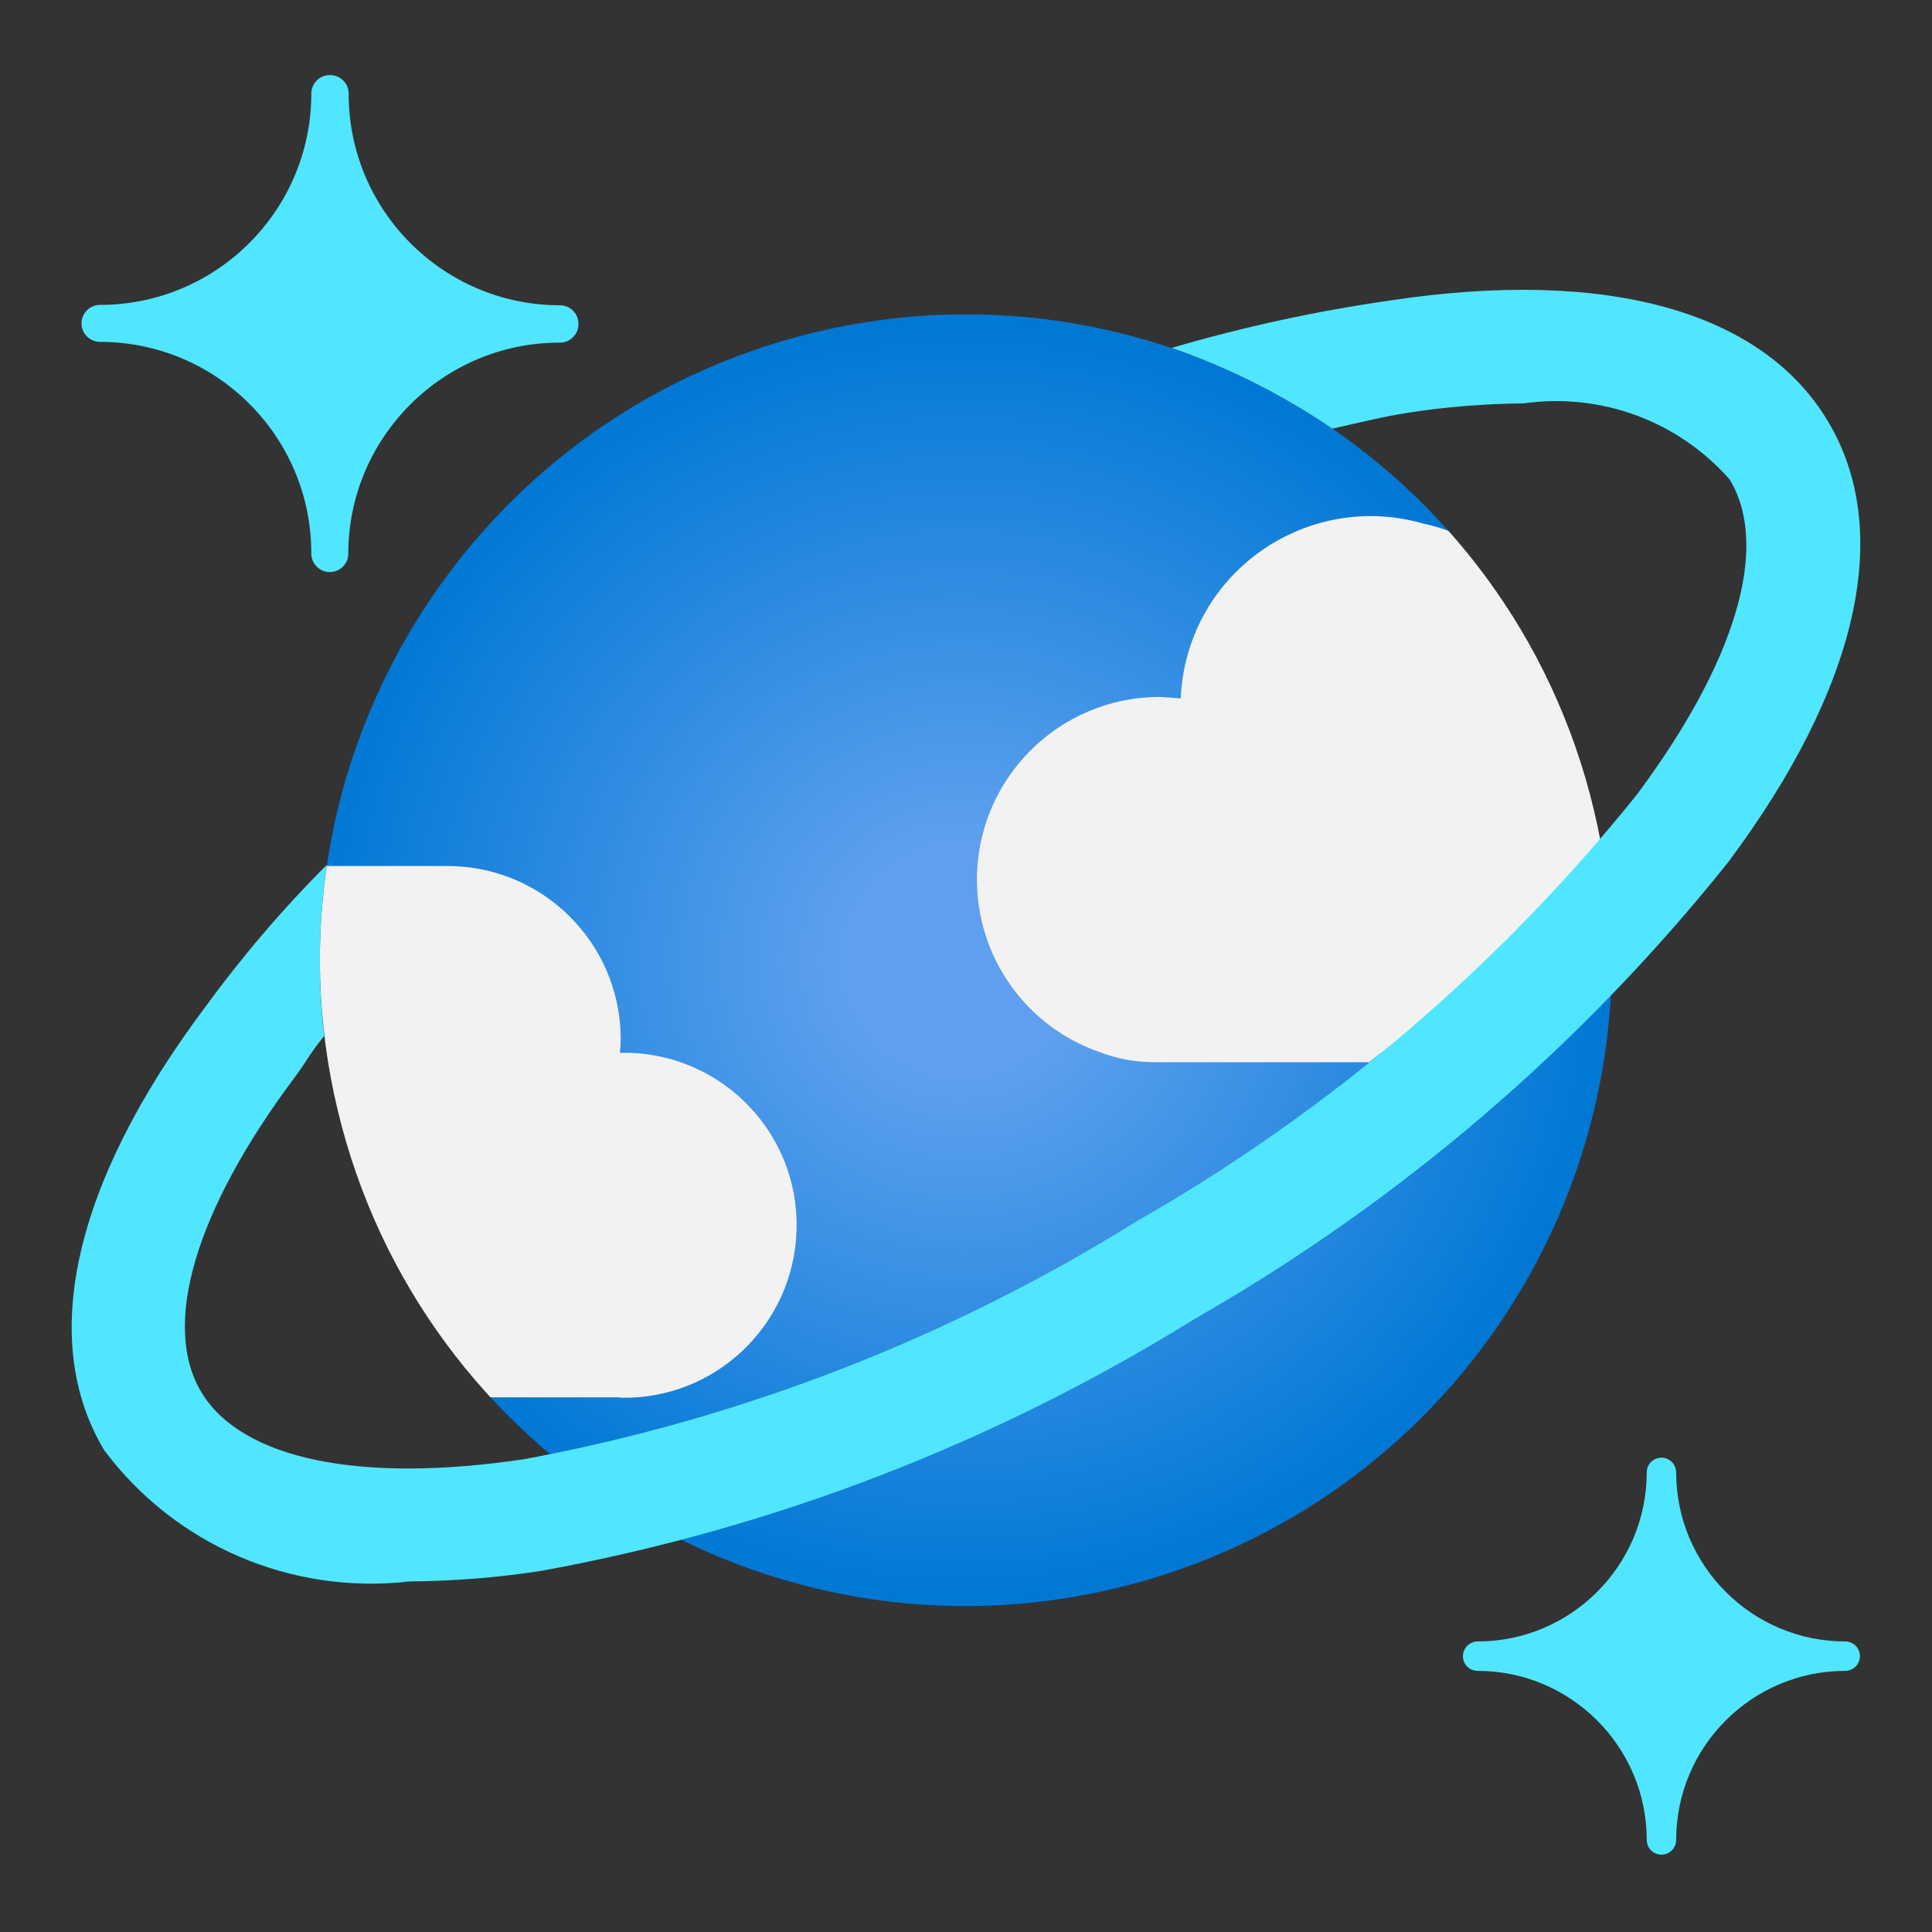 <?xml version="1.0" encoding="utf-8"?>
<!-- Generator: Adobe Illustrator 27.3.1, SVG Export Plug-In . SVG Version: 6.00 Build 0)  -->
<svg version="1.1" id="Layer_1" xmlns="http://www.w3.org/2000/svg" xmlns:xlink="http://www.w3.org/1999/xlink" x="0px" y="0px"
	 viewBox="0 0 512 512" style="enable-background:new 0 0 512 512;" xml:space="preserve">
<rect x="0" y="0" width="512" height="512" fill="#333333" stroke="none"/>
<style type="text/css">
	.st0{fill:#50E6FF;}
	.st1{fill:url(#SVGID_1_);}
	.st2{clip-path:url(#SVGID_00000135684481105591352760000018095451093014653338_);}
	.st3{fill:#F2F2F2;}
</style>
<path class="st0" d="M87.4,151.6c-2.7,0-4.9-2.2-4.9-4.9c0,0,0,0,0-0.1l0,0c0-30.9-25.1-56-56-56c-2.7,0-4.9-2.2-4.9-4.9l0,0
	c0-2.7,2.2-4.9,4.9-4.9c0,0,0,0,0,0c30.9,0,56-25.1,56-56c0-2.7,2.2-4.9,4.9-4.9c0,0,0,0,0.1,0l0,0c2.7,0,4.9,2.2,4.9,4.9
	c0,0,0,0,0,0.1l0,0c0,30.9,25.1,56,56,56c2.7,0,4.9,2.2,4.9,4.9c0,0,0,0,0,0.1l0,0c0,2.7-2.2,4.9-4.9,4.9c0,0,0,0-0.1,0l0,0
	c-30.9,0-56,25.1-56,56C92.3,149.4,90.1,151.6,87.4,151.6z"/>
<path class="st0" d="M440.3,491.5c-2.2,0-3.9-1.8-3.9-3.9l0,0l0,0c0-24.7-20.1-44.8-44.8-44.8c-2.2,0-3.9-1.7-3.9-3.9l0,0
	c0-2.2,1.8-3.9,3.9-3.9l0,0c24.7,0,44.8-20.1,44.8-44.8c0-2.2,1.8-3.9,3.9-3.9l0,0c2.2,0,3.9,1.8,3.9,3.9l0,0
	c0,24.7,20.1,44.8,44.8,44.8c2.2,0,3.9,1.8,3.9,3.9c0,2.2-1.8,3.9-3.9,3.9c0,0,0,0,0,0l0,0c-24.7,0-44.8,20.1-44.8,44.8
	C444.2,489.7,442.5,491.5,440.3,491.5z"/>
<g>
	
		<radialGradient id="SVGID_1_" cx="107.754" cy="292.793" r="166.037" gradientTransform="matrix(1.036 0 0 -1.027 143.047 555.163)" gradientUnits="userSpaceOnUse">
		<stop  offset="0.183" style="stop-color:#5EA0EF"/>
		<stop  offset="1" style="stop-color:#0078D4"/>
	</radialGradient>
	<path class="st1" d="M422.4,214.7c22,91.9-34.8,184.2-126.7,206.2c-91.9,22-184.2-34.8-206.2-126.7S124.3,110,216.2,88c0,0,0,0,0,0
		C308.2,66.1,400.5,122.8,422.4,214.7z"/>
	<g>
		<defs>
			<path id="SVGID_00000178913346812291573860000008288163950923105179_" d="M422.4,214.7c22,91.9-34.8,184.2-126.7,206.2
				c-91.9,22-184.2-34.8-206.2-126.7S124.3,110,216.2,88c0,0,0,0,0,0C308.2,66.1,400.5,122.8,422.4,214.7z"/>
		</defs>
		<clipPath id="SVGID_00000129911255991164112560000018378619591472530874_">
			<use xlink:href="#SVGID_00000178913346812291573860000008288163950923105179_"  style="overflow:visible;"/>
		</clipPath>
		<g style="clip-path:url(#SVGID_00000129911255991164112560000018378619591472530874_);">
			<path class="st3" d="M164.2,370.4c25.2,0.7,46.2-19.2,46.9-44.5c0.7-25.2-19.2-46.2-44.5-46.9c-0.8,0-1.5,0-2.3,0
				c0.1-1.3,0.2-2.6,0.2-3.9c-0.2-25.4-20.9-45.8-46.3-45.6H84c-6.8,51.2,9.5,102.8,44.5,140.8H164.2z"/>
			<path class="st3" d="M424.5,222.7c0-0.4,0-0.8-0.2-1.2c-5.5-29.8-19.1-57.6-39.2-80.3c-2.6-1.1-5.3-1.9-8.1-2.5
				c-26.7-7.6-54.6,7.9-62.2,34.6c-1.1,3.8-1.7,7.8-1.9,11.8c-1.9-0.2-3.7-0.3-5.6-0.4c-26.7,0-48.4,21.7-48.4,48.4
				c0,20.5,12.9,38.8,32.2,45.6c4.8,1.9,9.9,2.8,15.1,2.8h56.6C385.6,264.3,406.3,244.5,424.5,222.7z"/>
		</g>
	</g>
</g>
<path class="st0" d="M484.4,111.6c-17.5-29.2-58.6-40.6-115.8-32c-19.6,2.8-39,7-58.1,12.6c15.1,5.2,29.4,12.4,42.6,21.4
	c6.7-1.5,13.5-3.2,19.9-4.2c10.2-1.6,20.5-2.4,30.8-2.5c20.5-2.9,41,4.7,54.6,20.2l0,0c10.7,17.8,1.7,48.2-24.7,83.6
	c-36.7,45.6-81.6,83.9-132.4,112.9c-49.7,31-104.8,52.4-162.4,63.1c-43.6,6.5-74.8,0-85.5-17.7s-1.7-48.2,24.7-83.5
	c3.3-4.4,4.1-6.5,7.8-10.9c-1.7-15.1-1.5-30.4,0.7-45.4C74.8,241,63.9,253.8,54,267.4c-34.5,46.2-43.9,87.7-26.4,116.9
	c18.8,25.2,49.6,38.4,80.9,34.8c11.7-0.1,23.3-1,34.9-2.8c61.5-11.2,120.3-33.9,173.4-66.9c54.2-31,102.1-72,141.1-120.8
	C492.5,182.3,501.9,140.8,484.4,111.6z"/>
</svg>
